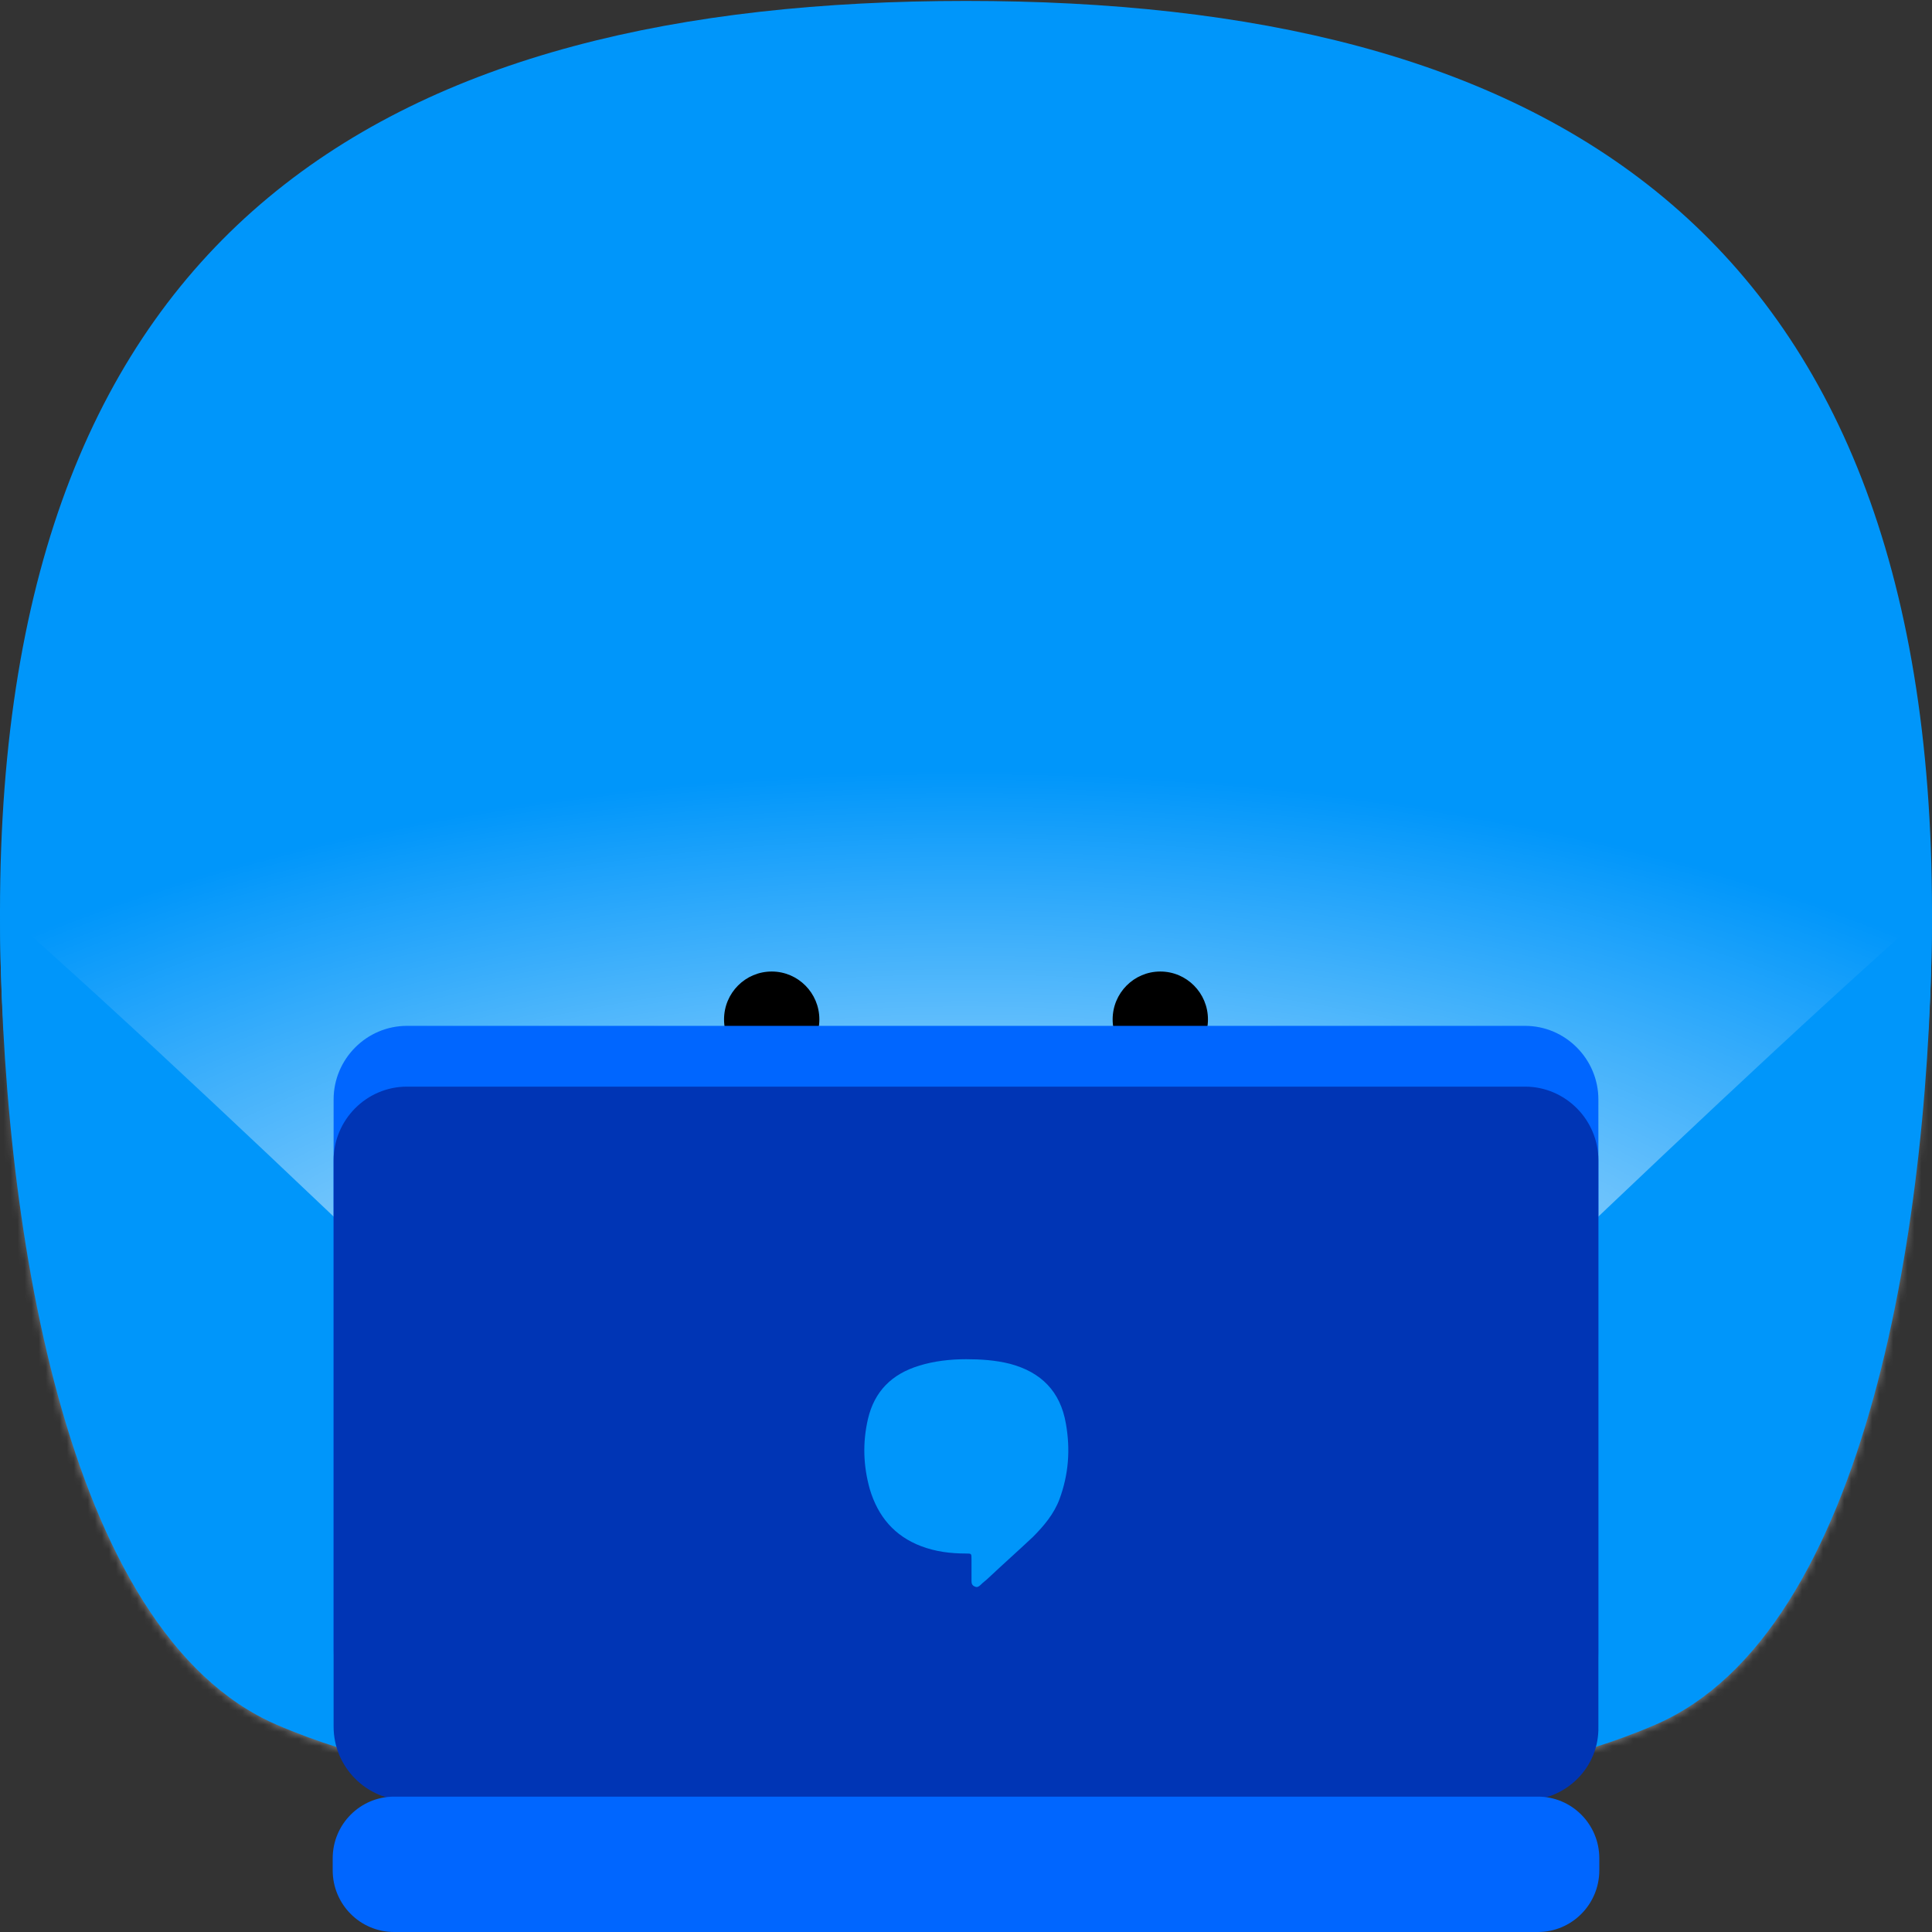 <svg width="275" height="275" viewBox="0 0 275 275" fill="none" xmlns="http://www.w3.org/2000/svg">
<rect x="0" y="0" width="275" height="275" fill="#333333" stroke="none"/>
<g clip-path="url(#clip0_10648_1650)">
<path d="M137.5 238.561C228.819 238.561 275 225.06 275 129.766C275 31.59 219.035 0.131 137.5 0.131C55.965 0.131 0 31.59 0 129.766C0 225.06 46.181 238.561 137.5 238.561Z" fill="#0096FA"/>
<mask id="mask0_10648_1650" style="mask-type:luminance" maskUnits="userSpaceOnUse" x="0" y="0" width="275" height="257">
<path d="M275 129.898C275 129.767 275 129.766 275 129.635C275 129.635 275 129.635 275 129.504C275 129.373 275 129.373 275 129.242C274.87 31.328 218.904 0 137.5 0C56.096 0 0.13 31.328 0 129.242C0 129.373 0 129.373 0 129.504C0 129.504 0 129.504 0 129.635C0 129.766 0 129.767 0 129.898C0 131.208 0 132.519 0 133.83C0 134.092 0 134.223 0 134.485C0.652 177.741 10.045 233.055 39.397 245.639C62.096 255.469 93.797 256.518 117.801 256.256C124.063 256.125 126.933 248.522 122.367 244.328C120.28 242.362 118.062 240.396 115.844 238.298C122.758 238.561 129.934 238.56 137.5 238.56C145.066 238.56 152.242 238.429 159.156 238.298C156.938 240.396 154.72 242.362 152.633 244.328C148.067 248.522 150.937 256.256 157.199 256.256C181.203 256.518 212.904 255.469 235.603 245.639C264.955 233.055 274.348 177.61 275 134.485C275 134.223 275 134.092 275 133.83C275 132.519 275 131.208 275 129.898Z" fill="white"/>
</mask>
<g mask="url(#mask0_10648_1650)">
<path d="M294.177 90.968H-19.046V322.057H294.177V90.968Z" fill="url(#paint0_radial_10648_1650)"/>
</g>
<path d="M109.843 151.918C113.59 151.918 116.627 148.867 116.627 145.103C116.627 141.338 113.59 138.286 109.843 138.286C106.097 138.286 103.06 141.338 103.06 145.103C103.06 148.867 106.097 151.918 109.843 151.918Z" fill="black"/>
<path d="M165.157 151.918C168.904 151.918 171.94 148.867 171.94 145.103C171.94 141.338 168.904 138.286 165.157 138.286C161.41 138.286 158.373 141.338 158.373 145.103C158.373 148.867 161.41 151.918 165.157 151.918Z" fill="black"/>
<path d="M122.367 244.197C87.535 212.345 37.832 162.667 0 129.242C0 173.022 9.001 232.4 39.397 245.508C62.096 255.338 93.797 256.387 117.801 256.125C124.063 256.125 127.063 248.391 122.367 244.197Z" fill="#0096FA"/>
<path d="M152.633 244.197C187.464 212.345 237.168 162.667 275 129.242C275 173.022 265.999 232.4 235.603 245.508C212.903 255.338 181.203 256.387 157.199 256.125C150.937 256.125 147.936 248.391 152.633 244.197Z" fill="#0096FA"/>
<path d="M217.078 245.246H57.922C52.182 245.246 47.485 240.527 47.485 234.759V156.506C47.485 150.739 52.182 146.02 57.922 146.02H217.078C222.818 146.02 227.514 150.739 227.514 156.506V234.759C227.644 240.527 222.948 245.246 217.078 245.246Z" fill="#0066FF"/>
<path d="M217.078 256.256H57.922C52.182 256.256 47.485 251.537 47.485 245.77V165.157C47.485 159.39 52.182 154.671 57.922 154.671H217.078C222.818 154.671 227.514 159.39 227.514 165.157V245.77C227.644 251.537 222.948 256.256 217.078 256.256Z" fill="#0035B5"/>
<path d="M218.904 275H56.096C51.269 275 47.355 271.068 47.355 266.218V264.514C47.355 259.664 51.269 255.732 56.096 255.732H218.904C223.731 255.732 227.645 259.664 227.645 264.514V266.218C227.645 271.068 223.731 275 218.904 275Z" fill="#0066FF"/>
<path d="M137.5 193.47C139.587 193.47 141.675 193.601 143.762 194.125C148.197 195.305 150.937 198.058 151.72 202.645C152.372 206.316 152.111 209.855 150.807 213.394C150.024 215.491 148.589 217.195 147.023 218.768C144.936 220.734 142.718 222.7 140.631 224.666C140.37 224.928 139.979 225.191 139.588 225.584C139.327 225.846 139.066 225.977 138.805 225.846C138.413 225.715 138.283 225.453 138.283 225.06C138.283 224.011 138.283 222.962 138.283 221.914C138.283 221.127 138.283 221.127 137.5 221.127C135.282 221.127 133.195 220.865 131.108 220.079C127.325 218.637 124.976 215.884 123.802 211.952C122.889 208.675 122.758 205.398 123.541 201.99C124.454 198.058 126.933 195.567 130.847 194.388C132.934 193.732 135.282 193.47 137.5 193.47Z" fill="#0096FA"/>
</g>
<defs>
<radialGradient id="paint0_radial_10648_1650" cx="0" cy="0" r="1" gradientUnits="userSpaceOnUse" gradientTransform="translate(137.298 206.496) scale(203.164 97.458)">
<stop offset="0" stop-color="white"/>
<stop offset="0.994" stop-color="white" stop-opacity="0"/>
</radialGradient>
<clipPath id="clip0_10648_1650">
<rect width="275" height="275" fill="white"/>
</clipPath>
</defs>
</svg>

